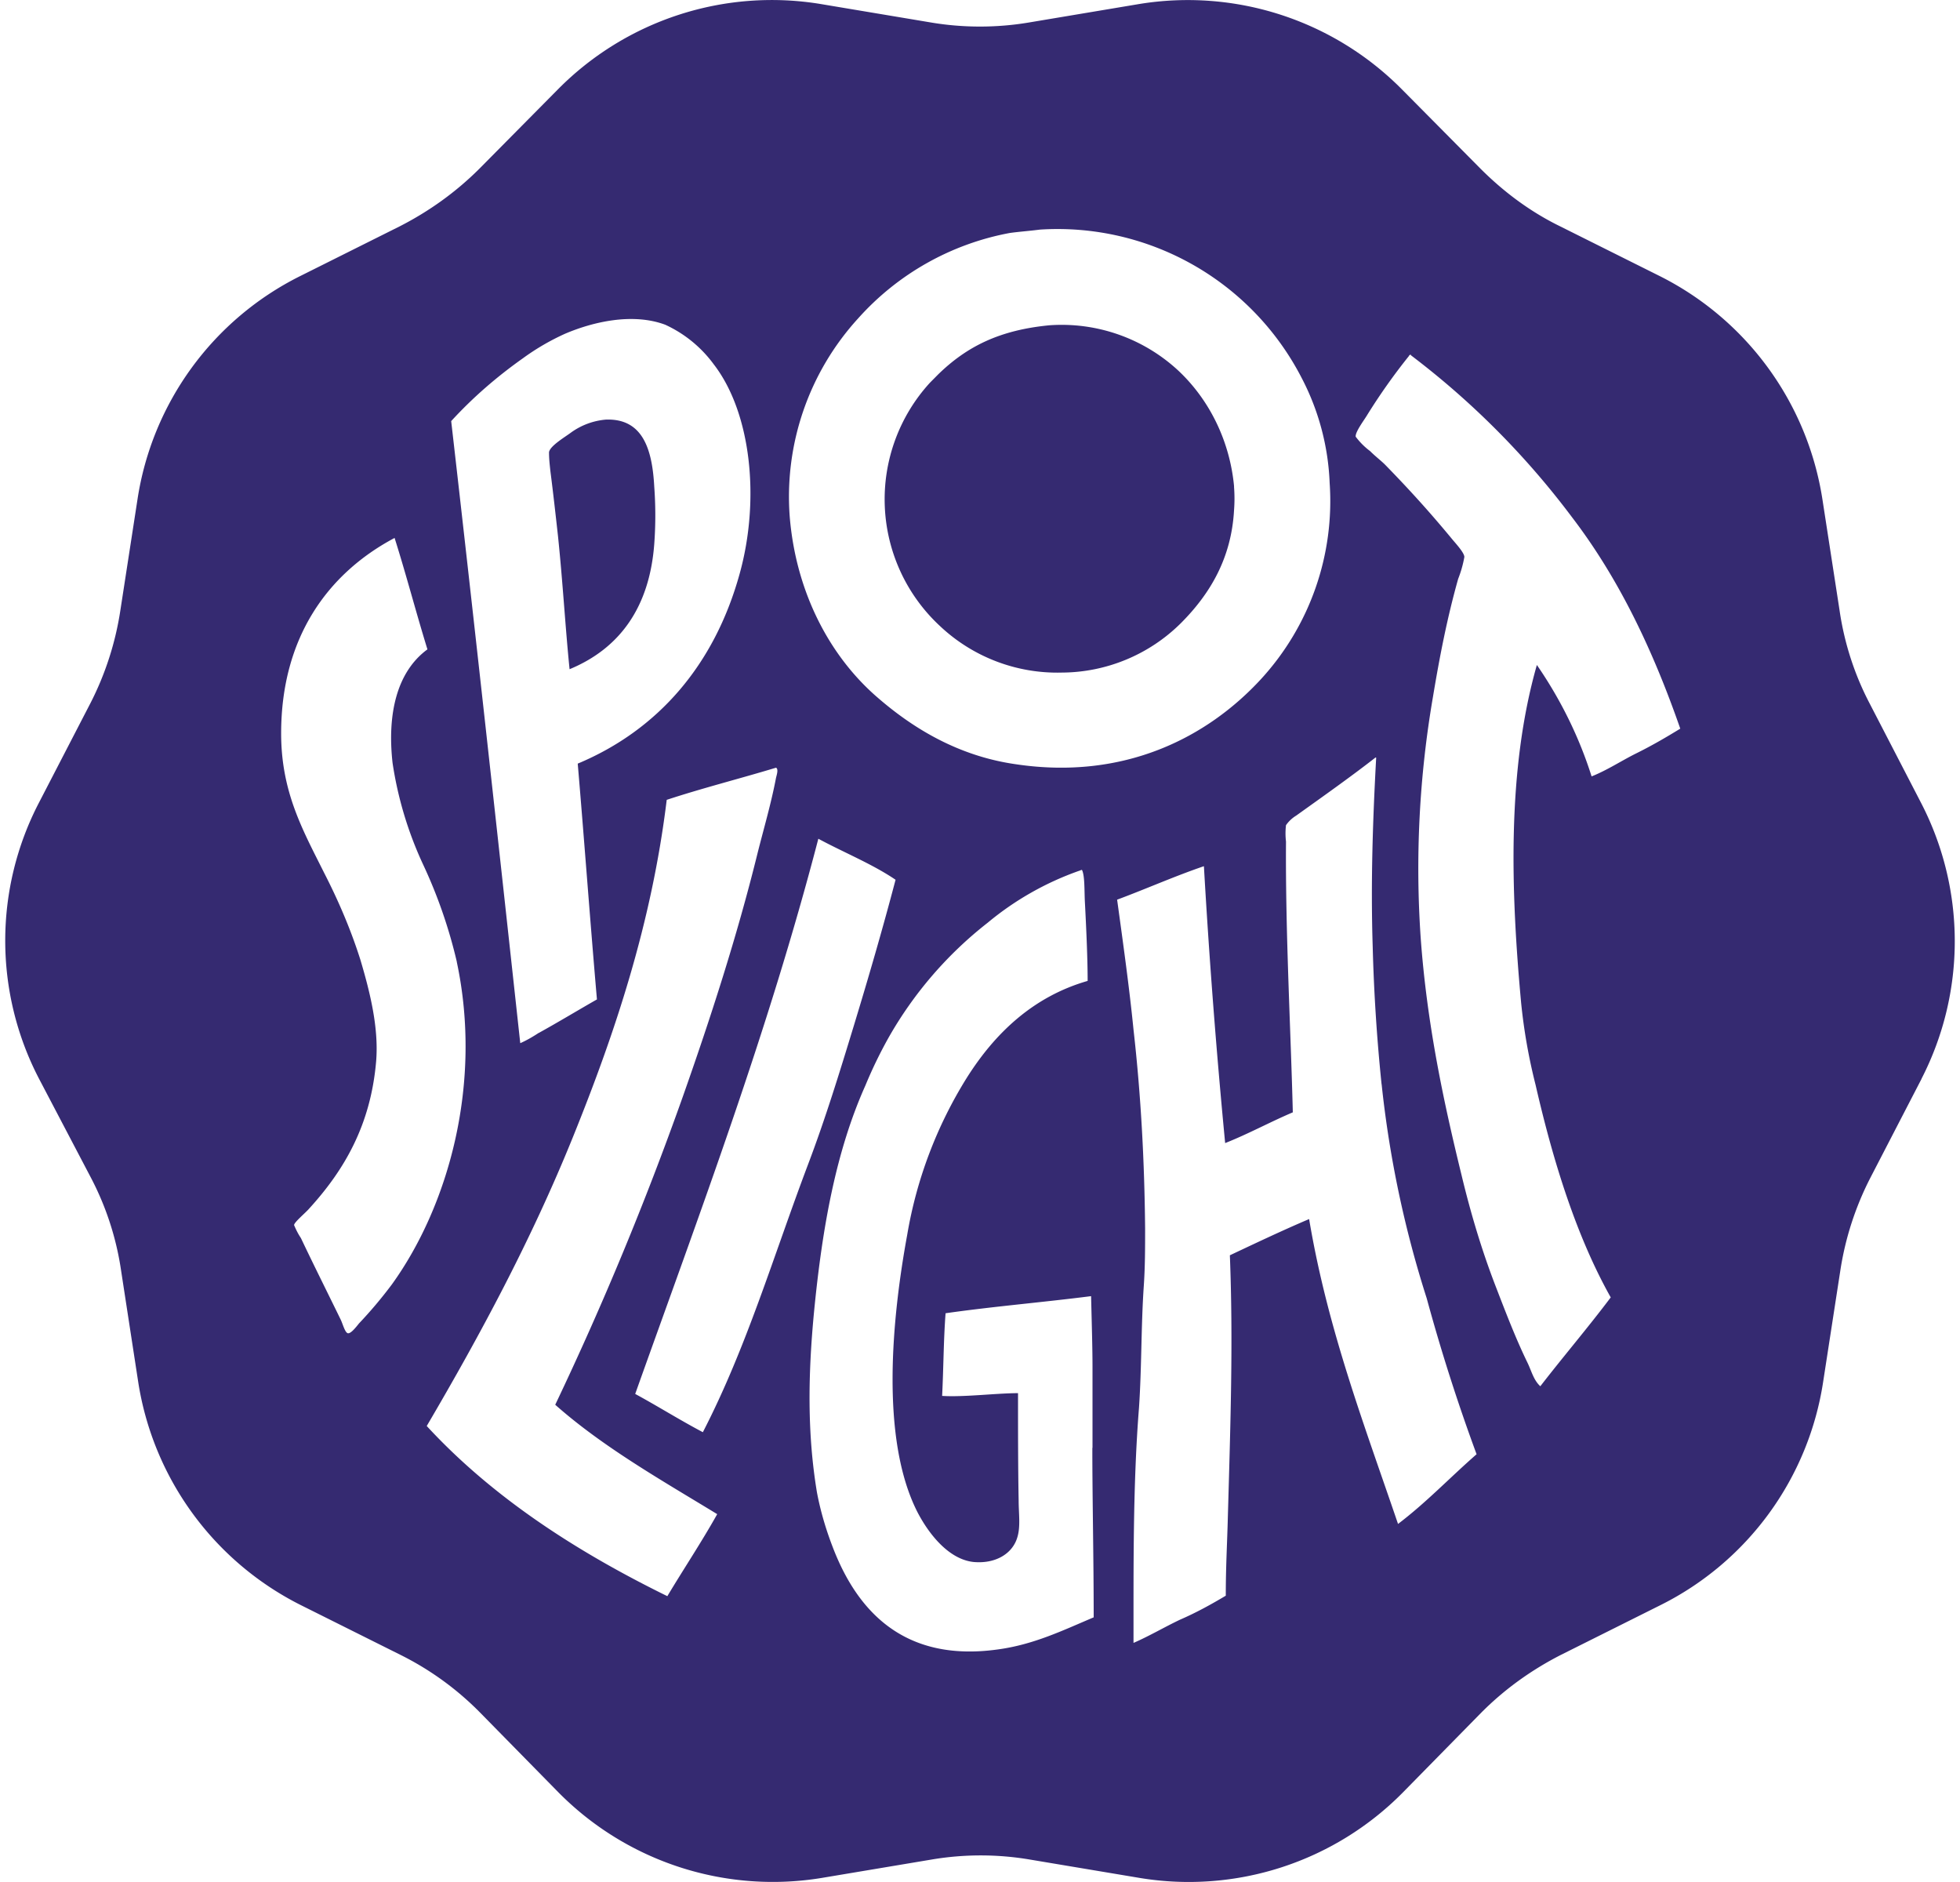 <svg fill="#352A71" role="img" viewBox="0 0 25 24" xmlns="http://www.w3.org/2000/svg"><title>Spotlight</title><path d="M15.74 6.206c0.008 0.105 0.008 0.201 0 0.305-0.035 0.61-0.306 1.064-0.68 1.438a2.168 2.168 0 0 1-1.517 0.628 2.182 2.182 0 0 1-1.552-0.592 2.203 2.203 0 0 1-0.13-3.104l0.104-0.105c0.366-0.357 0.784-0.567 1.422-0.628a2.188 2.188 0 0 1 1.639 0.575c0.41 0.383 0.663 0.916 0.715 1.483z m8.77 7.551l-0.654 1.264a3.865 3.865 0 0 0-0.383 1.185l-0.218 1.412a3.825 3.825 0 0 1-2.075 2.851l-1.273 0.636c-0.375 0.192-0.715 0.436-1.011 0.733l-1.003 1.021a3.837 3.837 0 0 1-3.357 1.089l-1.404-0.235a3.756 3.756 0 0 0-1.246 0l-1.404 0.235a3.844 3.844 0 0 1-3.357-1.089l-1.003-1.021a3.801 3.801 0 0 0-1.011-0.733l-1.274-0.636a3.844 3.844 0 0 1-2.075-2.851l-0.217-1.412a3.709 3.709 0 0 0-0.384-1.185l-0.663-1.264a3.813 3.813 0 0 1 0-3.523l0.654-1.264a3.865 3.865 0 0 0 0.383-1.185l0.218-1.412a3.825 3.825 0 0 1 2.075-2.852l1.273-0.636c0.375-0.192 0.715-0.436 1.012-0.732l1.002-1.012a3.837 3.837 0 0 1 3.357-1.089l1.404 0.235c0.41 0.069 0.837 0.069 1.247 0l1.403-0.235a3.844 3.844 0 0 1 3.357 1.089l1.003 1.012c0.296 0.296 0.636 0.549 1.011 0.732l1.274 0.636a3.844 3.844 0 0 1 2.075 2.852l0.218 1.412c0.061 0.419 0.192 0.82 0.383 1.185l0.654 1.264a3.837 3.837 0 0 1 0.008 3.523z m-7.55-7.595a3.155 3.155 0 0 0-0.357-1.342 3.502 3.502 0 0 0-3.339-1.892c-0.14 0.018-0.261 0.026-0.384 0.043a3.436 3.436 0 0 0-1.935 1.09 3.372 3.372 0 0 0-0.872 2.528c0.079 0.959 0.506 1.779 1.126 2.311 0.454 0.393 1.029 0.741 1.752 0.845 1.386 0.209 2.45-0.34 3.138-1.09a3.357 3.357 0 0 0 0.871-2.494z m-10.087 7.01c0.253-0.14 0.497-0.288 0.741-0.427-0.087-1.003-0.166-2.084-0.245-3.007 1.021-0.427 1.744-1.256 2.066-2.424 0.261-0.942 0.148-2.048-0.331-2.668a1.588 1.588 0 0 0-0.619-0.505c-0.419-0.156-0.924-0.035-1.273 0.113a3.007 3.007 0 0 0-0.541 0.314c-0.332 0.235-0.636 0.497-0.916 0.802 0.296 2.581 0.593 5.292 0.881 7.933 0.079-0.035 0.156-0.079 0.235-0.131z m0.131-7.411c0.018-0.079 0.209-0.192 0.278-0.244a0.888 0.888 0 0 1 0.445-0.166c0.48-0.018 0.593 0.393 0.618 0.855 0.018 0.245 0.018 0.488 0 0.732-0.061 0.811-0.444 1.333-1.08 1.596-0.052-0.506-0.087-1.116-0.148-1.7-0.026-0.235-0.061-0.549-0.097-0.828-0.008-0.079-0.018-0.156-0.017-0.245z m-1.177 6.505a6.299 6.299 0 0 0-0.437-1.256 4.723 4.723 0 0 1-0.383-1.282c-0.069-0.619 0.052-1.159 0.445-1.447-0.148-0.48-0.27-0.95-0.419-1.421-0.855 0.454-1.447 1.273-1.447 2.493 0 0.75 0.279 1.238 0.549 1.779 0.183 0.357 0.34 0.723 0.462 1.108 0.122 0.41 0.235 0.863 0.201 1.29-0.069 0.82-0.41 1.395-0.855 1.883-0.044 0.052-0.192 0.174-0.192 0.21 0.026 0.061 0.052 0.113 0.087 0.165 0.174 0.366 0.332 0.68 0.506 1.037 0.026 0.052 0.052 0.156 0.087 0.175s0.105-0.069 0.148-0.123c0.148-0.156 0.288-0.322 0.419-0.497 0.723-1.003 1.159-2.563 0.828-4.115z m2.877 1.734c0.357-1.011 0.697-2.058 0.959-3.121 0.079-0.314 0.174-0.636 0.235-0.959 0.008-0.035 0.035-0.113 0-0.13-0.462 0.14-0.942 0.261-1.394 0.41-0.192 1.578-0.663 2.982-1.195 4.297s-1.185 2.528-1.866 3.688c0.837 0.907 1.9 1.596 3.069 2.17 0.209-0.349 0.436-0.689 0.636-1.046-0.715-0.436-1.456-0.855-2.066-1.395a41.046 41.046 0 0 0 1.622-3.914z m2.719-2.781c-0.296-0.201-0.663-0.349-0.985-0.523-0.645 2.476-1.509 4.76-2.336 7.08 0.288 0.156 0.567 0.332 0.863 0.488 0.558-1.081 0.898-2.241 1.343-3.418 0.218-0.575 0.401-1.169 0.584-1.77s0.366-1.229 0.531-1.857z m2.512 7.246v-1.029c0-0.235-0.008-0.497-0.018-0.907-0.619 0.079-1.246 0.131-1.856 0.218-0.026 0.34-0.026 0.697-0.044 1.054 0.27 0.018 0.697-0.035 0.968-0.035 0 0.506 0 0.942 0.008 1.369 0 0.166 0.026 0.332-0.017 0.47-0.061 0.209-0.279 0.34-0.559 0.314-0.322-0.035-0.575-0.366-0.715-0.636-0.48-0.942-0.322-2.494-0.13-3.539a5.516 5.516 0 0 1 0.758-1.997c0.357-0.567 0.845-1.037 1.543-1.238 0-0.288-0.018-0.68-0.035-1.003-0.008-0.148 0-0.332-0.036-0.41-0.008-0.008-0.026 0.008-0.035 0.008a3.792 3.792 0 0 0-1.169 0.663 4.973 4.973 0 0 0-1.264 1.465 5.704 5.704 0 0 0-0.296 0.611c-0.375 0.837-0.549 1.805-0.654 2.877-0.079 0.82-0.087 1.57 0.036 2.31 0.044 0.235 0.113 0.47 0.201 0.698 0.306 0.802 0.898 1.473 2.101 1.307 0.462-0.061 0.837-0.245 1.228-0.41 0-0.767-0.018-1.57-0.017-2.163z m3.687-4.639a22.844 22.844 0 0 1-0.113-1.752c-0.026-0.811 0-1.596 0.044-2.406 0-0.008 0-0.008-0.008-0.008-0.314 0.245-0.671 0.497-1.012 0.741a0.433 0.433 0 0 0-0.13 0.122 0.884 0.884 0 0 0 0 0.209c-0.008 1.169 0.061 2.406 0.087 3.453-0.288 0.122-0.575 0.279-0.863 0.392a92.15 92.15 0 0 1-0.271-3.531c-0.383 0.131-0.733 0.288-1.107 0.427 0.079 0.575 0.156 1.125 0.209 1.657 0.096 0.845 0.14 1.691 0.148 2.537 0 0.245 0 0.488-0.017 0.733-0.035 0.514-0.026 1.037-0.061 1.552-0.079 0.994-0.069 2.058-0.07 2.999 0.201-0.087 0.393-0.201 0.593-0.296 0.201-0.087 0.393-0.192 0.584-0.306 0-0.375 0.018-0.671 0.026-0.993 0.035-1.229 0.069-2.258 0.026-3.348 0.332-0.156 0.663-0.314 1.011-0.462 0.235 1.404 0.707 2.633 1.134 3.888 0.357-0.27 0.663-0.593 1.002-0.889a23.799 23.799 0 0 1-0.636-1.988 13.657 13.657 0 0 1-0.575-2.729z m2.676-3.924c0.201-0.079 0.383-0.201 0.575-0.296s0.375-0.201 0.559-0.314c-0.349-1.003-0.784-1.918-1.386-2.703a10.445 10.445 0 0 0-2.049-2.058c0-0.018-0.026 0-0.026 0.009a7.681 7.681 0 0 0-0.531 0.75c-0.035 0.061-0.156 0.218-0.148 0.279 0.052 0.069 0.113 0.131 0.183 0.183 0.069 0.069 0.14 0.122 0.192 0.174 0.314 0.322 0.575 0.61 0.863 0.959 0.044 0.052 0.148 0.166 0.148 0.218a1.438 1.438 0 0 1-0.079 0.279c-0.14 0.497-0.235 0.985-0.322 1.508a12.909 12.909 0 0 0-0.156 3.069c0.079 1.09 0.288 2.075 0.523 3.034 0.113 0.47 0.253 0.942 0.427 1.394 0.131 0.34 0.261 0.68 0.41 0.986 0.052 0.105 0.079 0.227 0.166 0.305 0.296-0.383 0.61-0.75 0.898-1.133-0.436-0.776-0.733-1.726-0.959-2.712a7.157 7.157 0 0 1-0.184-1.046c-0.131-1.421-0.183-2.964 0.201-4.307 0.306 0.444 0.541 0.924 0.698 1.421z"/></svg>